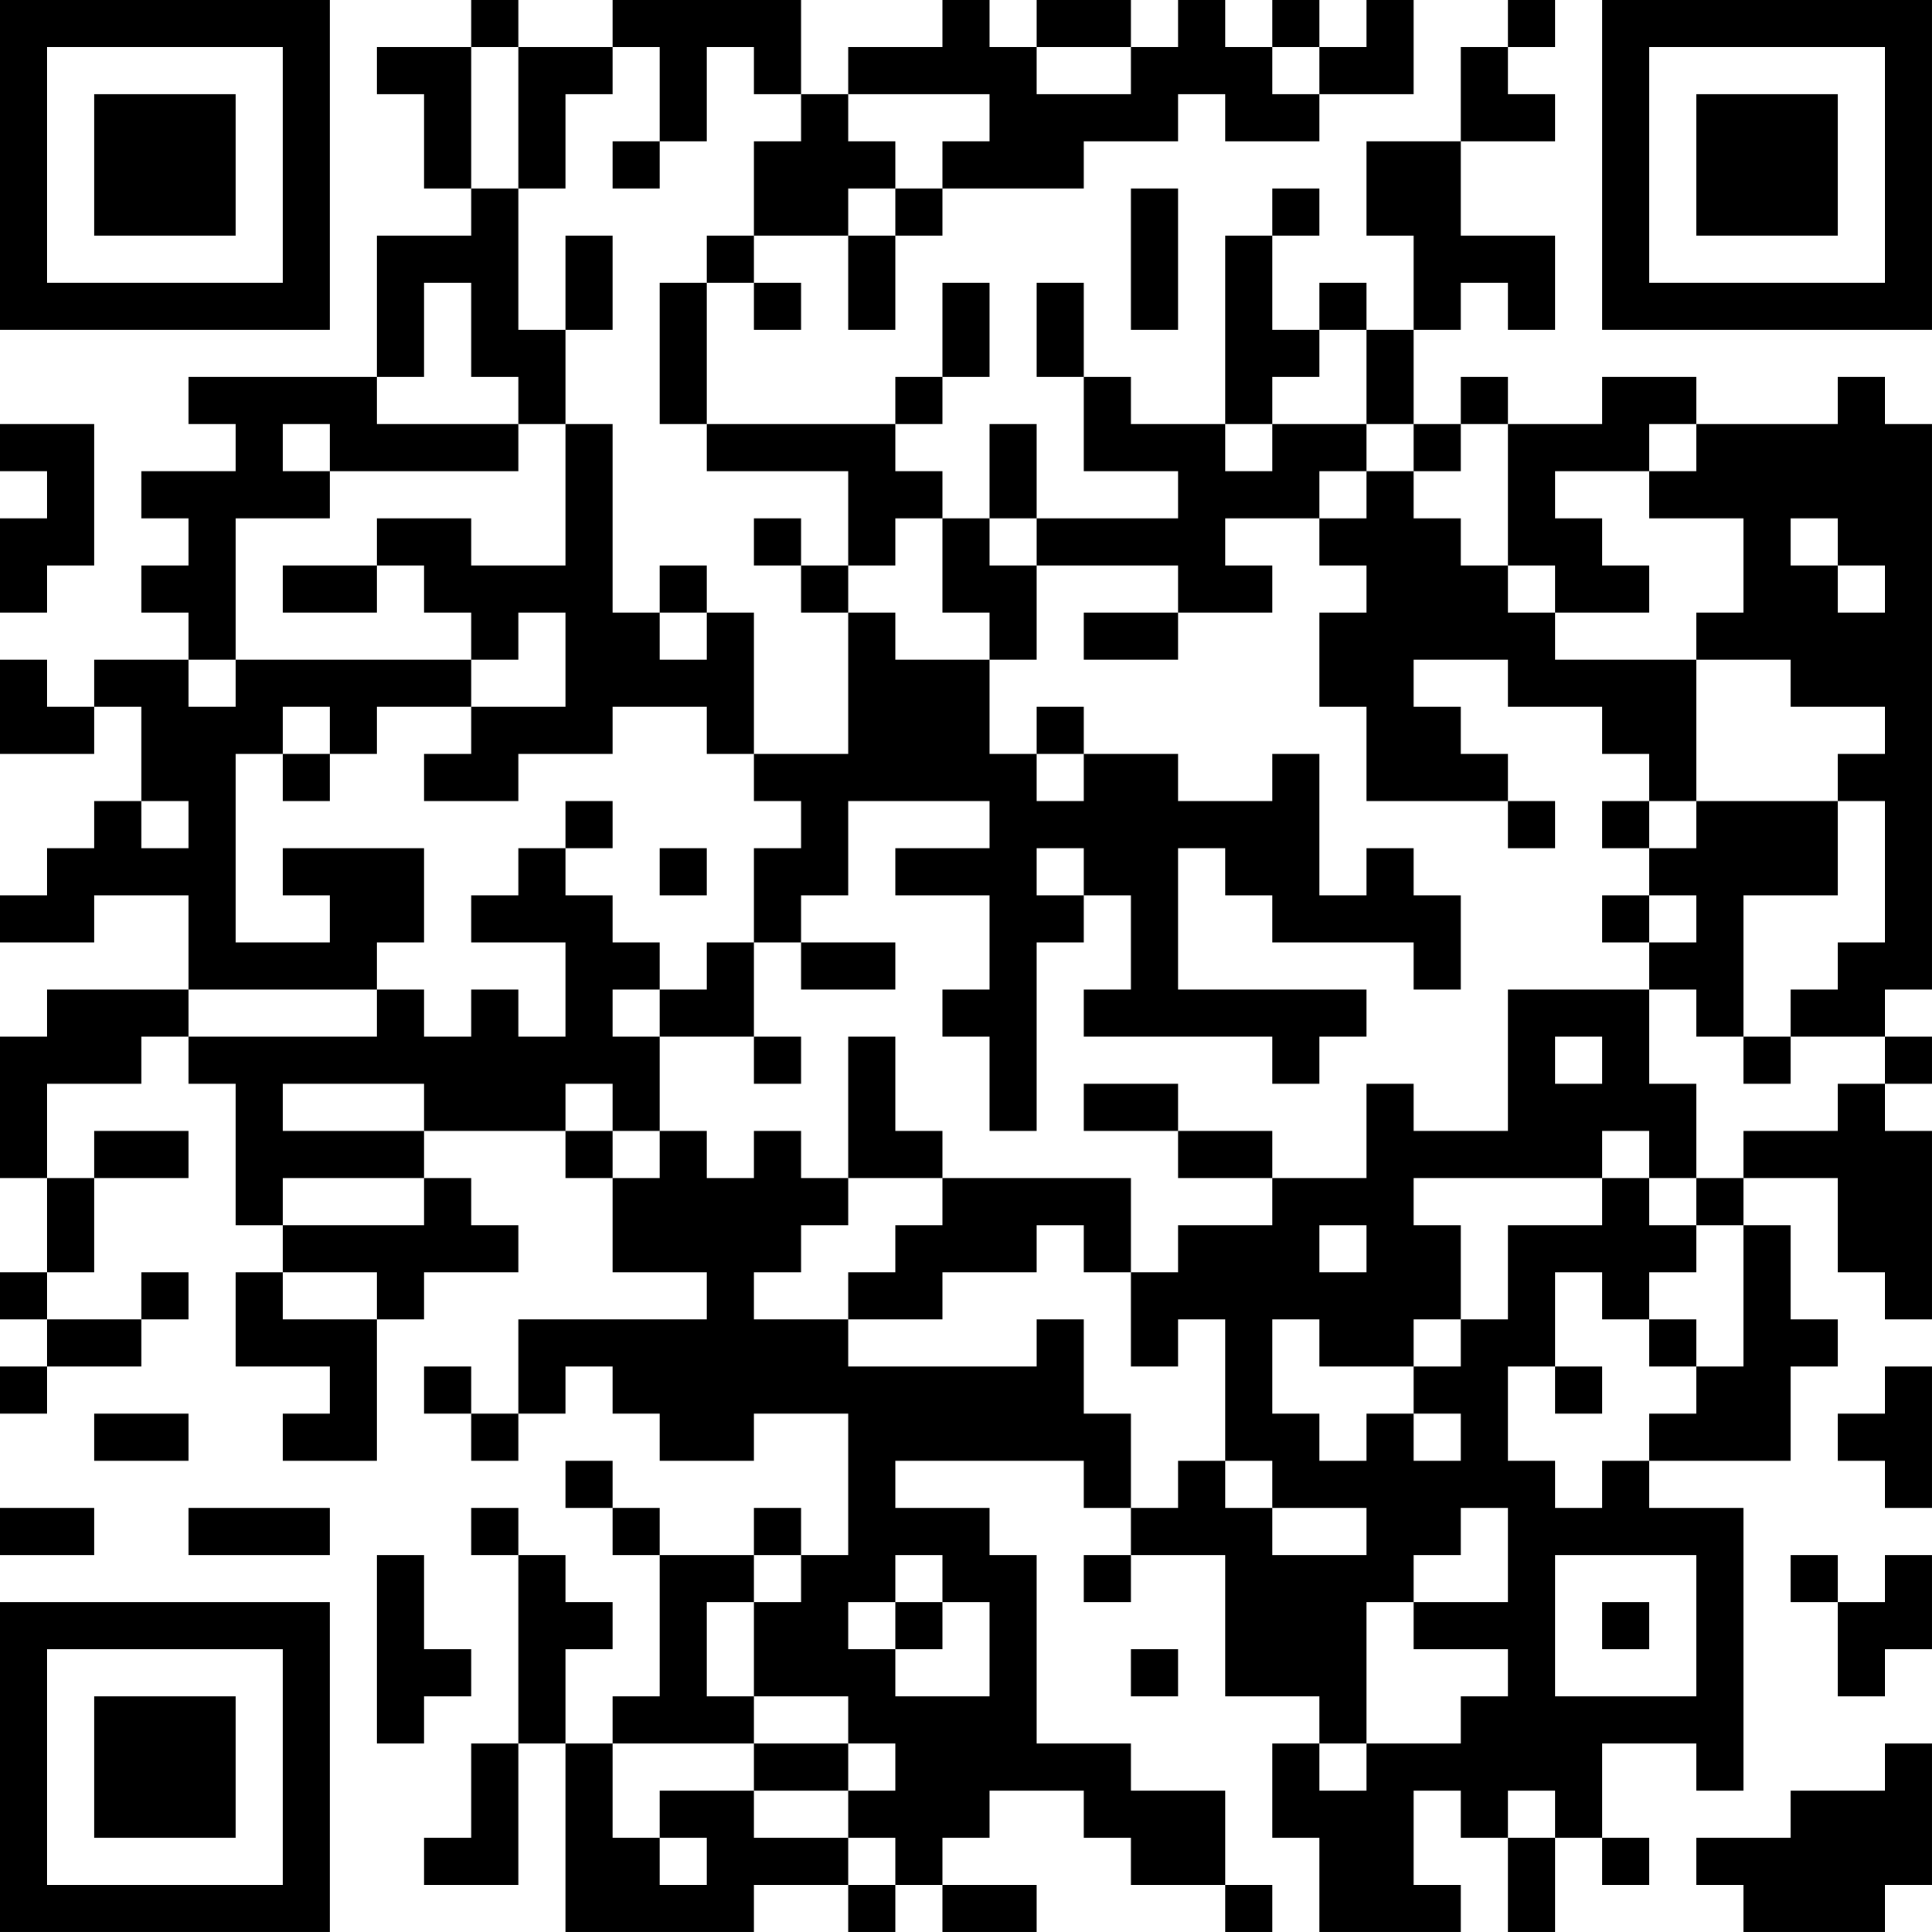 <?xml version="1.0" encoding="UTF-8"?>
<svg xmlns="http://www.w3.org/2000/svg" version="1.1" width="200" height="200" viewBox="0 0 200 200"><rect x="0" y="0" width="200" height="200" fill="#ffffff"/><g transform="scale(4.878)"><g transform="translate(0,0)"><path fill-rule="evenodd" d="M10 0L10 1L8 1L8 2L9 2L9 4L10 4L10 5L8 5L8 8L4 8L4 9L5 9L5 10L3 10L3 11L4 11L4 12L3 12L3 13L4 13L4 14L2 14L2 15L1 15L1 14L0 14L0 16L2 16L2 15L3 15L3 17L2 17L2 18L1 18L1 19L0 19L0 20L2 20L2 19L4 19L4 21L1 21L1 22L0 22L0 25L1 25L1 27L0 27L0 28L1 28L1 29L0 29L0 30L1 30L1 29L3 29L3 28L4 28L4 27L3 27L3 28L1 28L1 27L2 27L2 25L4 25L4 24L2 24L2 25L1 25L1 23L3 23L3 22L4 22L4 23L5 23L5 26L6 26L6 27L5 27L5 29L7 29L7 30L6 30L6 31L8 31L8 28L9 28L9 27L11 27L11 26L10 26L10 25L9 25L9 24L12 24L12 25L13 25L13 27L15 27L15 28L11 28L11 30L10 30L10 29L9 29L9 30L10 30L10 31L11 31L11 30L12 30L12 29L13 29L13 30L14 30L14 31L16 31L16 30L18 30L18 33L17 33L17 32L16 32L16 33L14 33L14 32L13 32L13 31L12 31L12 32L13 32L13 33L14 33L14 36L13 36L13 37L12 37L12 35L13 35L13 34L12 34L12 33L11 33L11 32L10 32L10 33L11 33L11 37L10 37L10 39L9 39L9 40L11 40L11 37L12 37L12 41L16 41L16 40L18 40L18 41L19 41L19 40L20 40L20 41L22 41L22 40L20 40L20 39L21 39L21 38L23 38L23 39L24 39L24 40L26 40L26 41L27 41L27 40L26 40L26 38L24 38L24 37L22 37L22 33L21 33L21 32L19 32L19 31L23 31L23 32L24 32L24 33L23 33L23 34L24 34L24 33L26 33L26 36L28 36L28 37L27 37L27 39L28 39L28 41L31 41L31 40L30 40L30 38L31 38L31 39L32 39L32 41L33 41L33 39L34 39L34 40L35 40L35 39L34 39L34 37L36 37L36 38L37 38L37 32L35 32L35 31L38 31L38 29L39 29L39 28L38 28L38 26L37 26L37 25L39 25L39 27L40 27L40 28L41 28L41 24L40 24L40 23L41 23L41 22L40 22L40 21L41 21L41 9L40 9L40 8L39 8L39 9L36 9L36 8L34 8L34 9L32 9L32 8L31 8L31 9L30 9L30 7L31 7L31 6L32 6L32 7L33 7L33 5L31 5L31 3L33 3L33 2L32 2L32 1L33 1L33 0L32 0L32 1L31 1L31 3L29 3L29 5L30 5L30 7L29 7L29 6L28 6L28 7L27 7L27 5L28 5L28 4L27 4L27 5L26 5L26 9L24 9L24 8L23 8L23 6L22 6L22 8L23 8L23 10L25 10L25 11L22 11L22 9L21 9L21 11L20 11L20 10L19 10L19 9L20 9L20 8L21 8L21 6L20 6L20 8L19 8L19 9L15 9L15 6L16 6L16 7L17 7L17 6L16 6L16 5L18 5L18 7L19 7L19 5L20 5L20 4L23 4L23 3L25 3L25 2L26 2L26 3L28 3L28 2L30 2L30 0L29 0L29 1L28 1L28 0L27 0L27 1L26 1L26 0L25 0L25 1L24 1L24 0L22 0L22 1L21 1L21 0L20 0L20 1L18 1L18 2L17 2L17 0L13 0L13 1L11 1L11 0ZM10 1L10 4L11 4L11 7L12 7L12 9L11 9L11 8L10 8L10 6L9 6L9 8L8 8L8 9L11 9L11 10L7 10L7 9L6 9L6 10L7 10L7 11L5 11L5 14L4 14L4 15L5 15L5 14L10 14L10 15L8 15L8 16L7 16L7 15L6 15L6 16L5 16L5 20L7 20L7 19L6 19L6 18L9 18L9 20L8 20L8 21L4 21L4 22L8 22L8 21L9 21L9 22L10 22L10 21L11 21L11 22L12 22L12 20L10 20L10 19L11 19L11 18L12 18L12 19L13 19L13 20L14 20L14 21L13 21L13 22L14 22L14 24L13 24L13 23L12 23L12 24L13 24L13 25L14 25L14 24L15 24L15 25L16 25L16 24L17 24L17 25L18 25L18 26L17 26L17 27L16 27L16 28L18 28L18 29L22 29L22 28L23 28L23 30L24 30L24 32L25 32L25 31L26 31L26 32L27 32L27 33L29 33L29 32L27 32L27 31L26 31L26 28L25 28L25 29L24 29L24 27L25 27L25 26L27 26L27 25L29 25L29 23L30 23L30 24L32 24L32 21L35 21L35 23L36 23L36 25L35 25L35 24L34 24L34 25L30 25L30 26L31 26L31 28L30 28L30 29L28 29L28 28L27 28L27 30L28 30L28 31L29 31L29 30L30 30L30 31L31 31L31 30L30 30L30 29L31 29L31 28L32 28L32 26L34 26L34 25L35 25L35 26L36 26L36 27L35 27L35 28L34 28L34 27L33 27L33 29L32 29L32 31L33 31L33 32L34 32L34 31L35 31L35 30L36 30L36 29L37 29L37 26L36 26L36 25L37 25L37 24L39 24L39 23L40 23L40 22L38 22L38 21L39 21L39 20L40 20L40 17L39 17L39 16L40 16L40 15L38 15L38 14L36 14L36 13L37 13L37 11L35 11L35 10L36 10L36 9L35 9L35 10L33 10L33 11L34 11L34 12L35 12L35 13L33 13L33 12L32 12L32 9L31 9L31 10L30 10L30 9L29 9L29 7L28 7L28 8L27 8L27 9L26 9L26 10L27 10L27 9L29 9L29 10L28 10L28 11L26 11L26 12L27 12L27 13L25 13L25 12L22 12L22 11L21 11L21 12L22 12L22 14L21 14L21 13L20 13L20 11L19 11L19 12L18 12L18 10L15 10L15 9L14 9L14 6L15 6L15 5L16 5L16 3L17 3L17 2L16 2L16 1L15 1L15 3L14 3L14 1L13 1L13 2L12 2L12 4L11 4L11 1ZM22 1L22 2L24 2L24 1ZM27 1L27 2L28 2L28 1ZM18 2L18 3L19 3L19 4L18 4L18 5L19 5L19 4L20 4L20 3L21 3L21 2ZM13 3L13 4L14 4L14 3ZM24 4L24 7L25 7L25 4ZM12 5L12 7L13 7L13 5ZM0 9L0 10L1 10L1 11L0 11L0 13L1 13L1 12L2 12L2 9ZM12 9L12 12L10 12L10 11L8 11L8 12L6 12L6 13L8 13L8 12L9 12L9 13L10 13L10 14L11 14L11 13L12 13L12 15L10 15L10 16L9 16L9 17L11 17L11 16L13 16L13 15L15 15L15 16L16 16L16 17L17 17L17 18L16 18L16 20L15 20L15 21L14 21L14 22L16 22L16 23L17 23L17 22L16 22L16 20L17 20L17 21L19 21L19 20L17 20L17 19L18 19L18 17L21 17L21 18L19 18L19 19L21 19L21 21L20 21L20 22L21 22L21 24L22 24L22 20L23 20L23 19L24 19L24 21L23 21L23 22L27 22L27 23L28 23L28 22L29 22L29 21L25 21L25 18L26 18L26 19L27 19L27 20L30 20L30 21L31 21L31 19L30 19L30 18L29 18L29 19L28 19L28 16L27 16L27 17L25 17L25 16L23 16L23 15L22 15L22 16L21 16L21 14L19 14L19 13L18 13L18 12L17 12L17 11L16 11L16 12L17 12L17 13L18 13L18 16L16 16L16 13L15 13L15 12L14 12L14 13L13 13L13 9ZM29 10L29 11L28 11L28 12L29 12L29 13L28 13L28 15L29 15L29 17L32 17L32 18L33 18L33 17L32 17L32 16L31 16L31 15L30 15L30 14L32 14L32 15L34 15L34 16L35 16L35 17L34 17L34 18L35 18L35 19L34 19L34 20L35 20L35 21L36 21L36 22L37 22L37 23L38 23L38 22L37 22L37 19L39 19L39 17L36 17L36 14L33 14L33 13L32 13L32 12L31 12L31 11L30 11L30 10ZM38 11L38 12L39 12L39 13L40 13L40 12L39 12L39 11ZM14 13L14 14L15 14L15 13ZM23 13L23 14L25 14L25 13ZM6 16L6 17L7 17L7 16ZM22 16L22 17L23 17L23 16ZM3 17L3 18L4 18L4 17ZM12 17L12 18L13 18L13 17ZM35 17L35 18L36 18L36 17ZM14 18L14 19L15 19L15 18ZM22 18L22 19L23 19L23 18ZM35 19L35 20L36 20L36 19ZM18 22L18 25L20 25L20 26L19 26L19 27L18 27L18 28L20 28L20 27L22 27L22 26L23 26L23 27L24 27L24 25L20 25L20 24L19 24L19 22ZM33 22L33 23L34 23L34 22ZM6 23L6 24L9 24L9 23ZM23 23L23 24L25 24L25 25L27 25L27 24L25 24L25 23ZM6 25L6 26L9 26L9 25ZM28 26L28 27L29 27L29 26ZM6 27L6 28L8 28L8 27ZM35 28L35 29L36 29L36 28ZM33 29L33 30L34 30L34 29ZM40 29L40 30L39 30L39 31L40 31L40 32L41 32L41 29ZM2 30L2 31L4 31L4 30ZM0 32L0 33L2 33L2 32ZM4 32L4 33L7 33L7 32ZM31 32L31 33L30 33L30 34L29 34L29 37L28 37L28 38L29 38L29 37L31 37L31 36L32 36L32 35L30 35L30 34L32 34L32 32ZM8 33L8 37L9 37L9 36L10 36L10 35L9 35L9 33ZM16 33L16 34L15 34L15 36L16 36L16 37L13 37L13 39L14 39L14 40L15 40L15 39L14 39L14 38L16 38L16 39L18 39L18 40L19 40L19 39L18 39L18 38L19 38L19 37L18 37L18 36L16 36L16 34L17 34L17 33ZM19 33L19 34L18 34L18 35L19 35L19 36L21 36L21 34L20 34L20 33ZM33 33L33 36L36 36L36 33ZM38 33L38 34L39 34L39 36L40 36L40 35L41 35L41 33L40 33L40 34L39 34L39 33ZM19 34L19 35L20 35L20 34ZM34 34L34 35L35 35L35 34ZM24 35L24 36L25 36L25 35ZM16 37L16 38L18 38L18 37ZM40 37L40 38L38 38L38 39L36 39L36 40L37 40L37 41L40 41L40 40L41 40L41 37ZM32 38L32 39L33 39L33 38ZM0 0L0 7L7 7L7 0ZM1 1L1 6L6 6L6 1ZM2 2L2 5L5 5L5 2ZM34 0L34 7L41 7L41 0ZM35 1L35 6L40 6L40 1ZM36 2L36 5L39 5L39 2ZM0 34L0 41L7 41L7 34ZM1 35L1 40L6 40L6 35ZM2 36L2 39L5 39L5 36Z" fill="#000000"/></g></g></svg>
